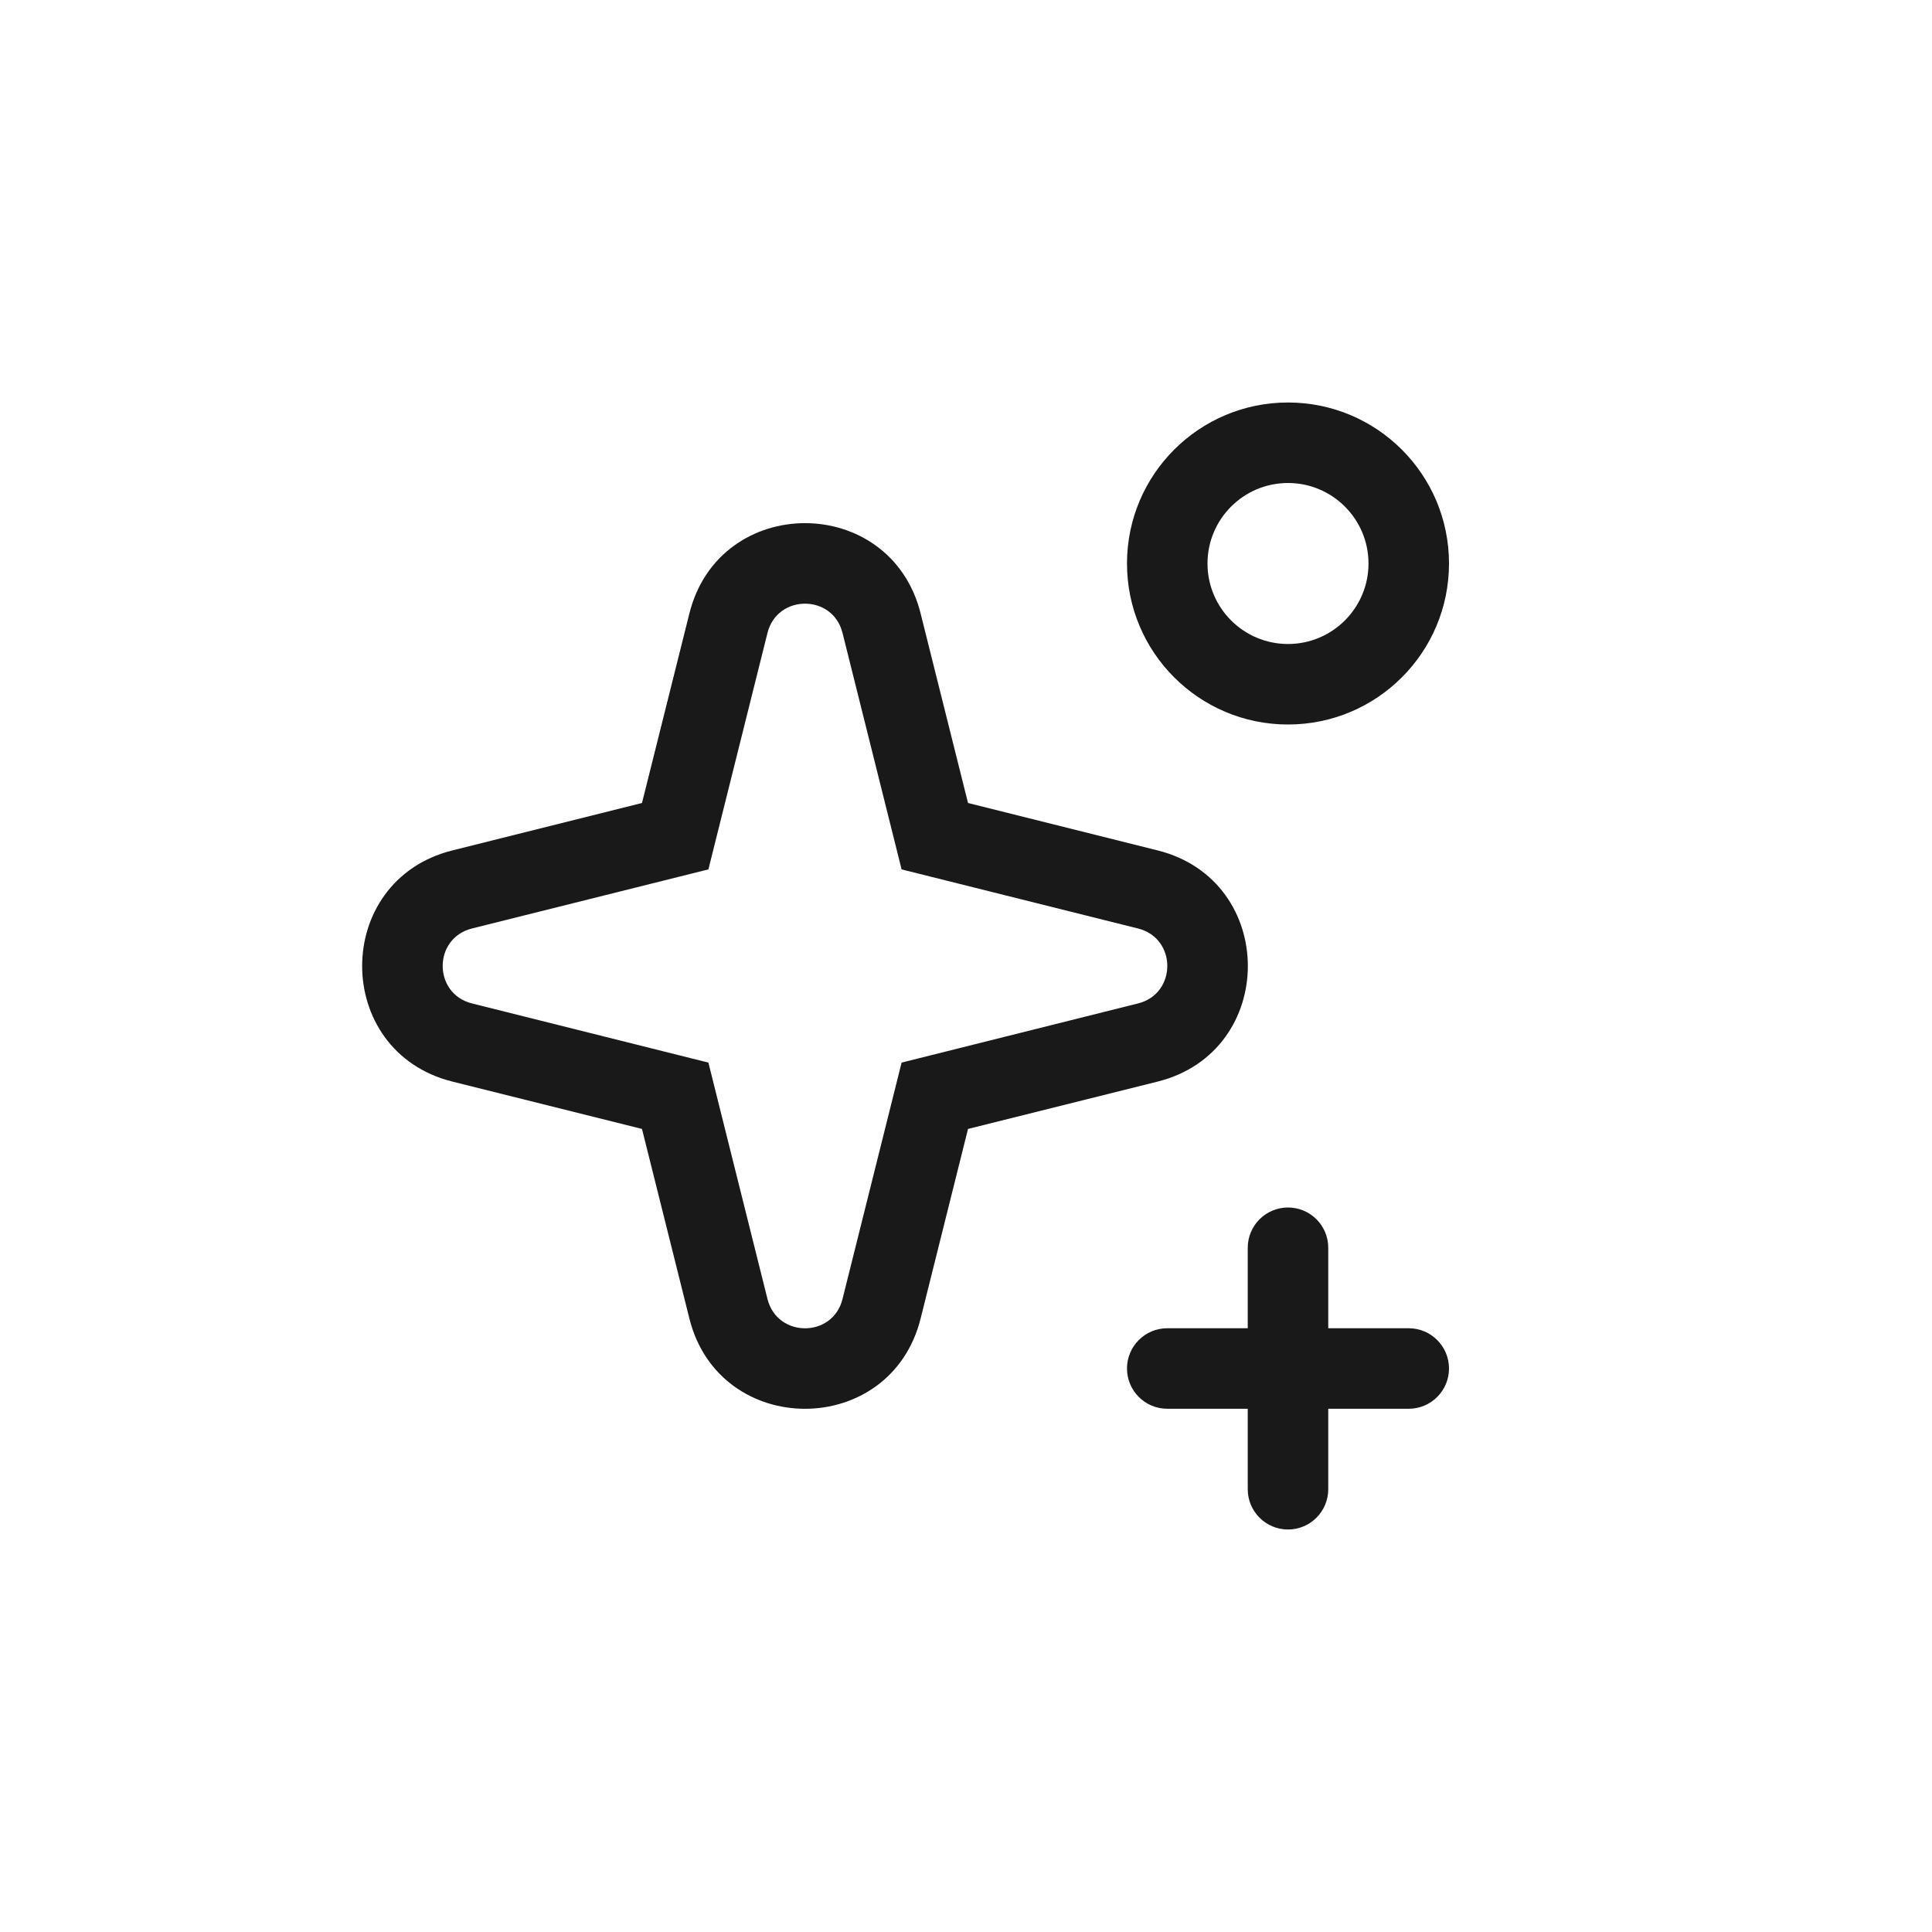 <svg width="24" height="24" viewBox="0 0 24 24" fill="none" xmlns="http://www.w3.org/2000/svg">
<path fill-rule="evenodd" clip-rule="evenodd" d="M18 7C18 8.105 17.105 9 16 9C14.896 9 14 8.105 14 7C14 5.895 14.896 5 16 5C17.105 5 18 5.895 18 7ZM16 8C16.552 8 17 7.552 17 7C17 6.448 16.552 6 16 6C15.448 6 15 6.448 15 7C15 7.552 15.448 8 16 8ZM16 15C16.276 15 16.5 15.224 16.5 15.5V16.5H17.5C17.776 16.5 18 16.724 18 17C18 17.276 17.776 17.5 17.5 17.5H16.5V18.5C16.5 18.776 16.276 19 16 19C15.724 19 15.5 18.776 15.5 18.5V17.5H14.5C14.224 17.5 14 17.276 14 17C14 16.724 14.224 16.5 14.5 16.5H15.5V15.5C15.5 15.224 15.724 15 16 15ZM8.564 7.62L7.975 9.975L5.62 10.564C4.125 10.938 4.125 13.062 5.62 13.436L7.975 14.024L8.564 16.38C8.938 17.874 11.062 17.874 11.436 16.38L12.025 14.024L14.38 13.436C15.875 13.062 15.875 10.938 14.38 10.564L12.025 9.975L11.436 7.62C11.062 6.125 8.938 6.125 8.564 7.62ZM9.534 7.862L8.8 10.8L5.863 11.534C5.378 11.655 5.378 12.344 5.863 12.465L8.8 13.2L9.534 16.137C9.656 16.622 10.345 16.622 10.466 16.137L11.2 13.2L14.137 12.465C14.622 12.344 14.622 11.655 14.137 11.534L11.2 10.8L10.466 7.862C10.345 7.378 9.656 7.378 9.534 7.862Z" fill="black" fill-opacity="0.9"/>
</svg>

